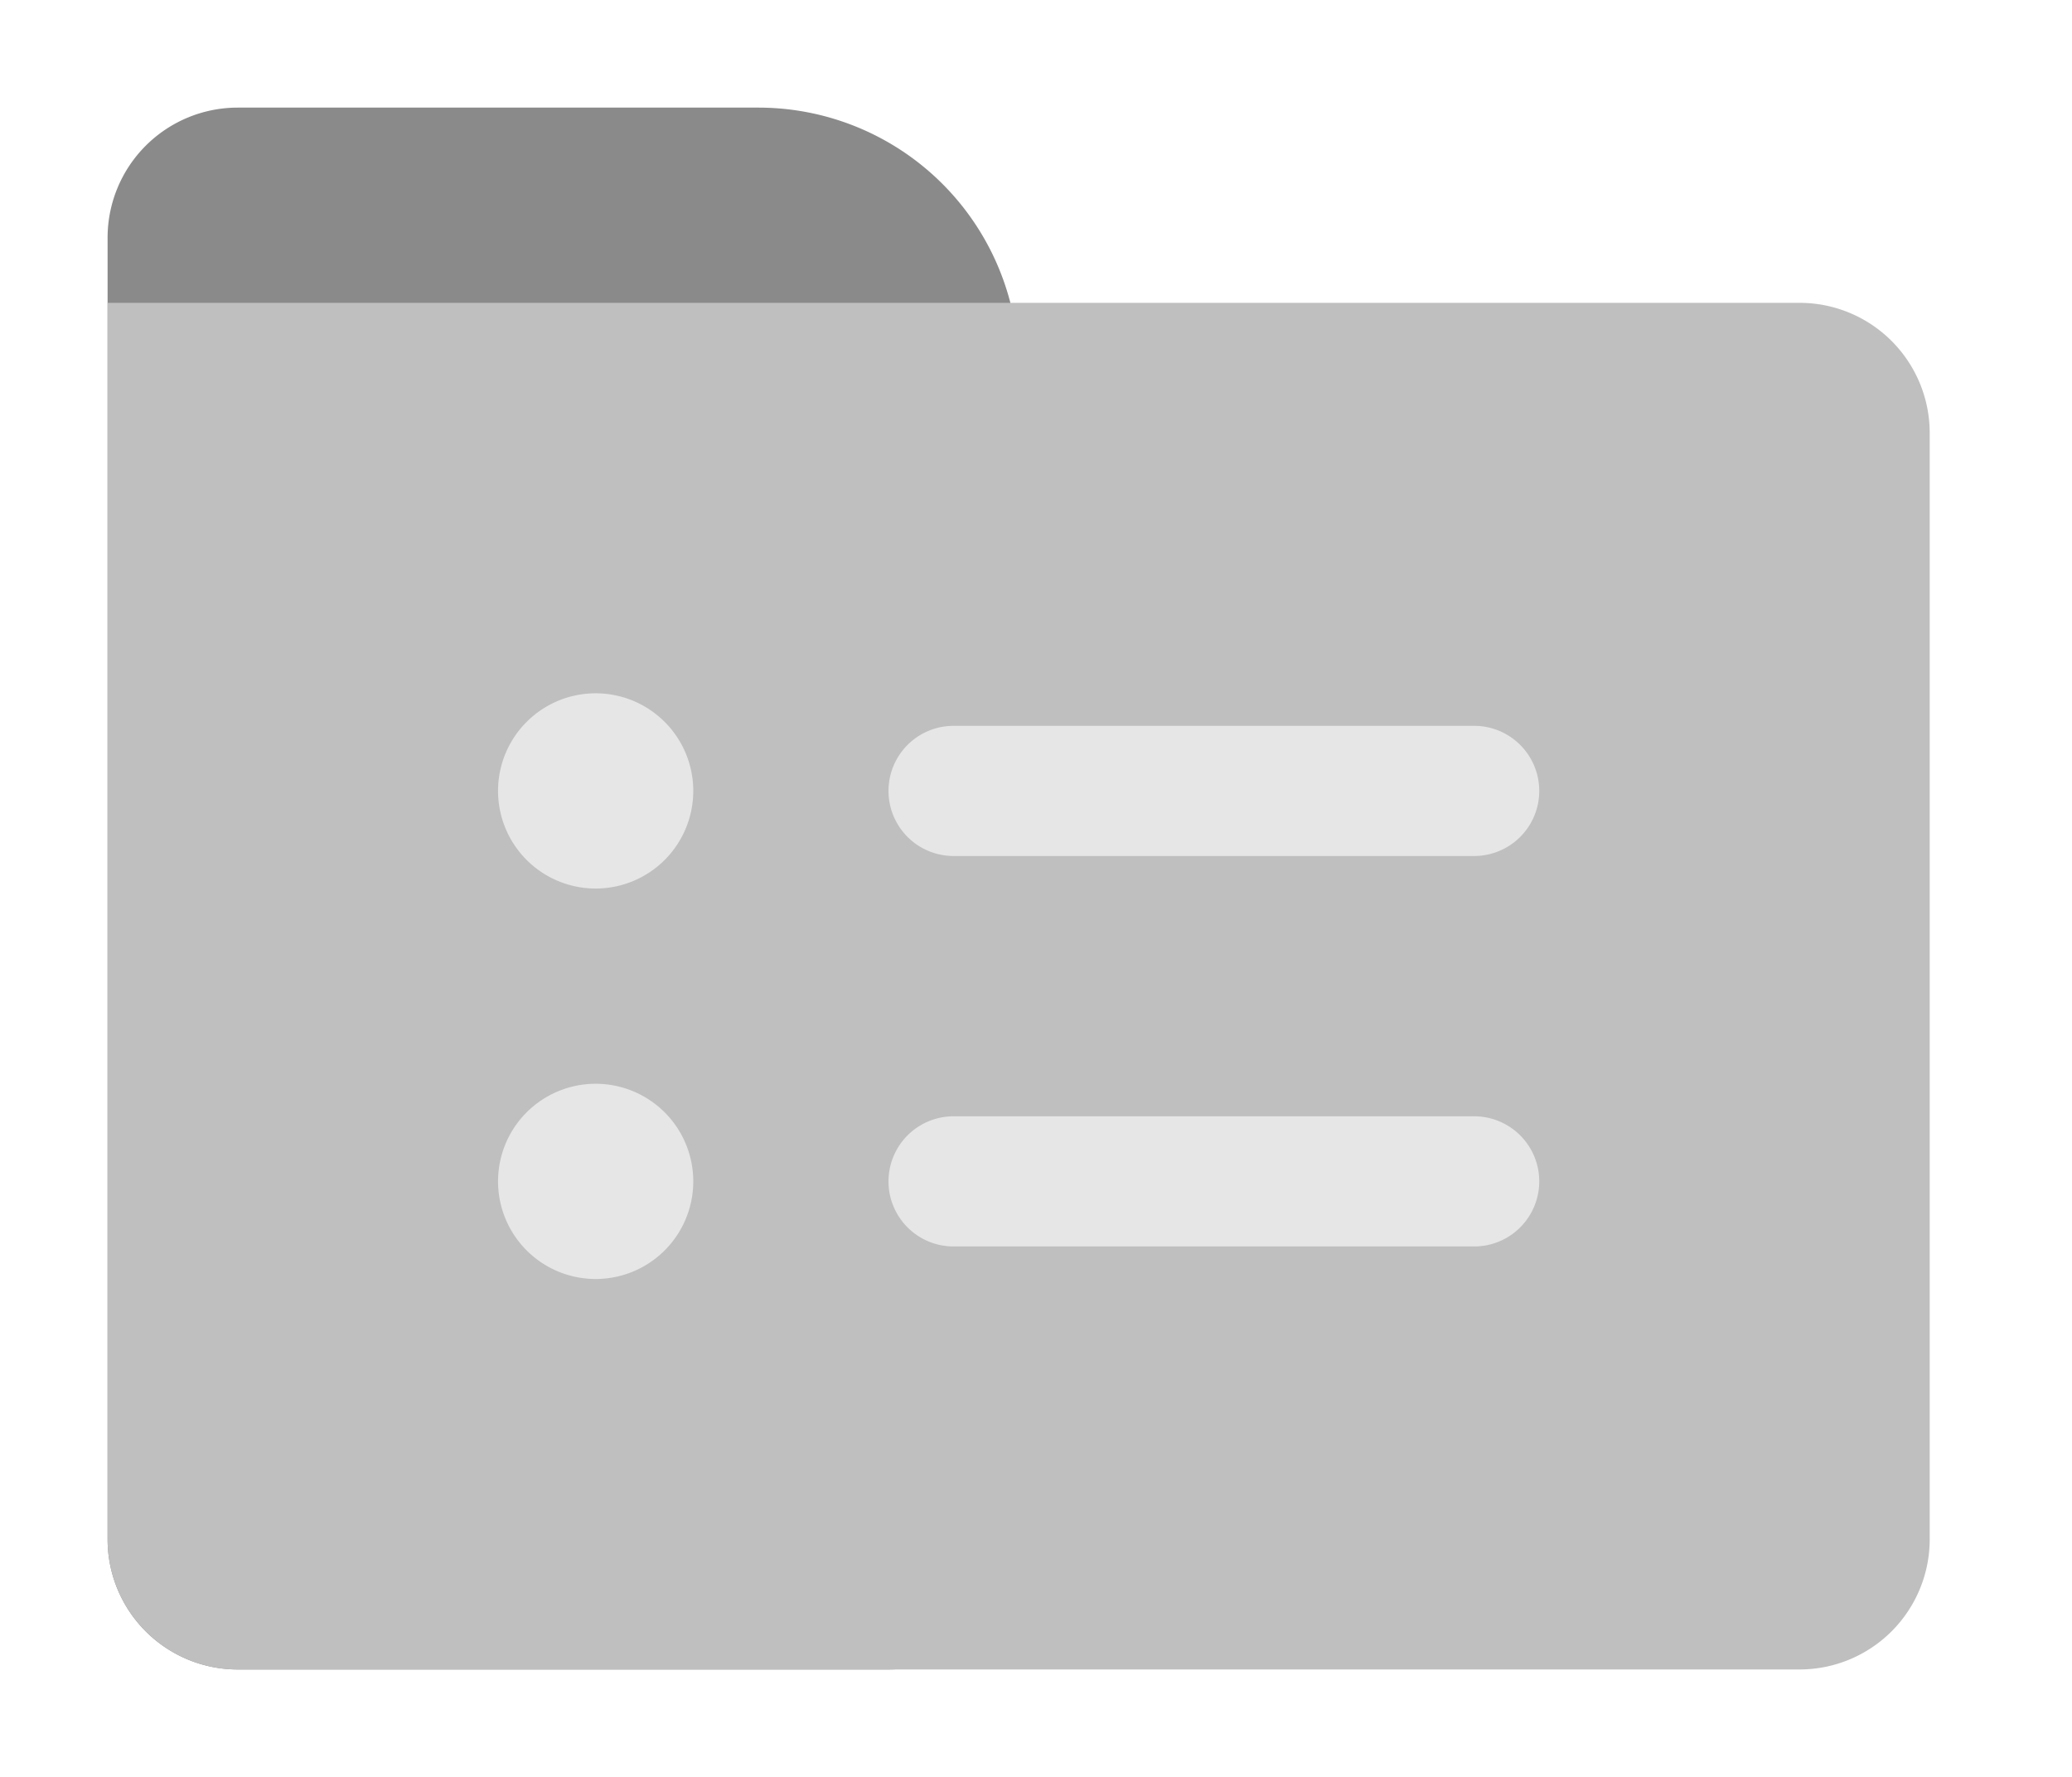 <?xml version="1.0" standalone="no"?><!DOCTYPE svg PUBLIC "-//W3C//DTD SVG 1.1//EN" "http://www.w3.org/Graphics/SVG/1.1/DTD/svg11.dtd"><svg t="1651206880639" class="icon" viewBox="0 0 1194 1024" version="1.1" xmlns="http://www.w3.org/2000/svg" p-id="6045" xmlns:xlink="http://www.w3.org/1999/xlink" width="23.32" height="20"><defs><style type="text/css">@font-face { font-family: element-icons; src: url("chrome-extension://moombeodfomdpjnpocobemoiaemednkg/fonts/element-icons.woff") format("woff"), url("chrome-extension://moombeodfomdpjnpocobemoiaemednkg/fonts/element-icons.ttf ") format("truetype"); }
</style></defs><path d="M137 62h300a150 150 0 0 1 150 150v675a75 75 0 0 1-75 75H137a75 75 0 0 1-75-75V137a75 75 0 0 1 75-75z" fill="#8a8a8a" p-id="6046" data-spm-anchor-id="a313x.7781069.0.i23" class=""></path><path d="M62 174.5h975a75 75 0 0 1 75 75v637.5a75 75 0 0 1-75 75H137a75 75 0 0 1-75-75V174.5z" fill="#bfbfbf" p-id="6047" data-spm-anchor-id="a313x.7781069.0.i22" class=""></path><path d="M343.25 624.5A56.25 56.25 0 1 1 287 680.75 56.25 56.25 0 0 1 343.25 624.5z m506.25 18.75a37.5 37.5 0 0 1 0 75h-300a37.5 37.5 0 0 1 0-75zM343.25 399.5A56.25 56.25 0 1 1 287 455.75 56.25 56.25 0 0 1 343.25 399.5z m506.25 18.75a37.5 37.5 0 0 1 0 75h-300a37.5 37.5 0 0 1 0-75z" fill="#e6e6e6" p-id="6048" data-spm-anchor-id="a313x.7781069.0.i21" class=""></path></svg>